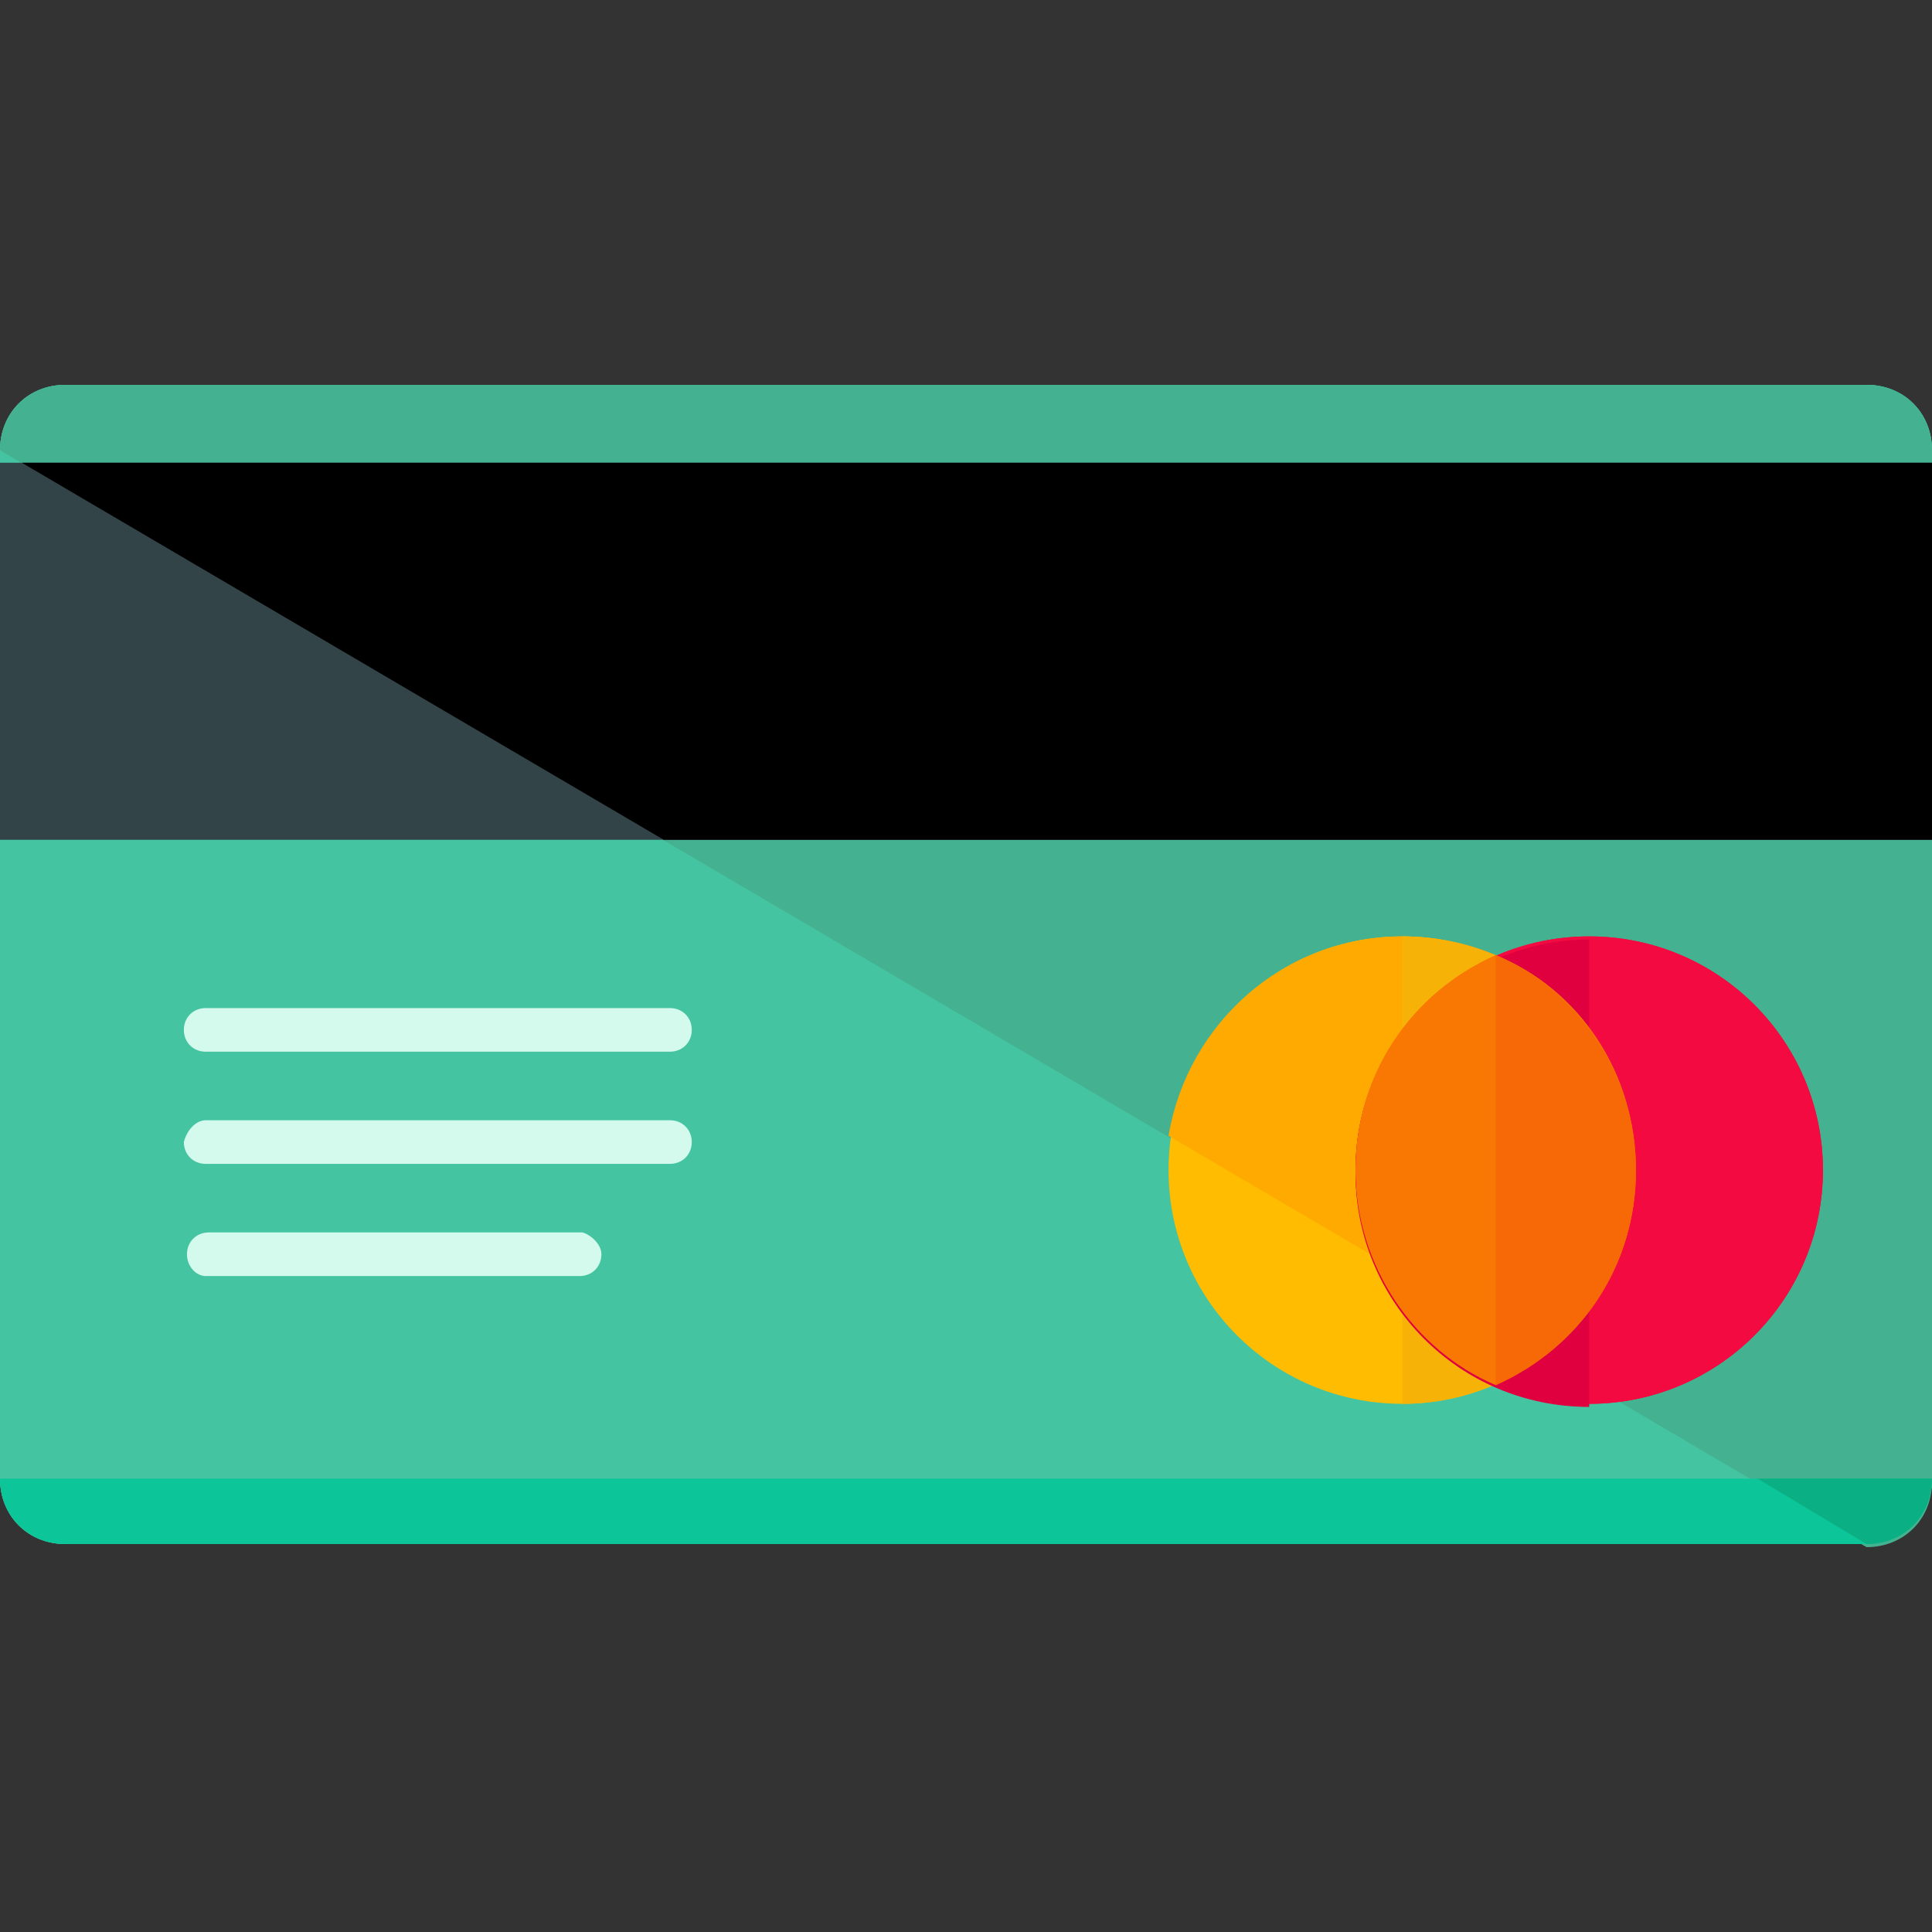 <?xml version="1.0" encoding="iso-8859-1"?>
<!-- Generator: Adobe Illustrator 19.0.0, SVG Export Plug-In . SVG Version: 6.00 Build 0)  -->
<svg version="1.1" id="Layer_1" xmlns="http://www.w3.org/2000/svg" xmlns:xlink="http://www.w3.org/1999/xlink" x="0px" y="0px"
	 viewBox="0 0 496 496" style="enable-background:new 0 0 496 496;" xml:space="preserve">
<rect x="0" y="0" width="496" height="496" fill="#333333" stroke="none"/>
<path id="SVGCleanerId_0" style="fill:#44c4a1;" d="M496,379.6c0,9.6-7.2,16.8-16.8,16.8H16.8c-9.6,0-16.8-7.2-16.8-16.8v-264
	c0-9.6,7.2-16.8,16.8-16.8h462.4c9.6,0,16.8,7.2,16.8,16.8L496,379.6L496,379.6z"/>
<g>
	<path id="SVGCleanerId_0_1_" style="fill:#44c4a1;" d="M496,379.6c0,9.6-7.2,16.8-16.8,16.8H16.8c-9.6,0-16.8-7.2-16.8-16.8v-264
		c0-9.6,7.2-16.8,16.8-16.8h462.4c9.6,0,16.8,7.2,16.8,16.8L496,379.6L496,379.6z"/>
</g>
<path style="fill:#44b290;" d="M0,115.6c0-9.6,7.2-16.8,16.8-16.8h462.4c9.6,0,16.8,7.2,16.8,16.8v264.8c0,9.6-7.2,16.8-16.8,16.8"
	/>
<rect y="118.8" style="fill:#334449;" width="496" height="96.8"/>
<polygon points="170.4,215.6 496,215.6 496,118.8 5.6,118.8 "/>
<path style="fill:#0CC69A;" d="M496,379.6c0,9.6-7.2,16.8-16.8,16.8H16.8c-9.6,0-16.8-7.2-16.8-16.8"/>
<path style="fill:#0BAF84;" d="M479.2,396.4c9.6,0,16.8-7.2,16.8-16.8h-44.8L479.2,396.4z"/>
<g>
	<path style="fill:#D4F9ED;" d="M177.6,264.4c0,3.2-2.4,5.6-5.6,5.6H52.8c-3.2,0-5.6-2.4-5.6-5.6l0,0c0-3.2,2.4-5.6,5.6-5.6H172
		C175.2,258.8,177.6,261.2,177.6,264.4L177.6,264.4z"/>
	<path style="fill:#D4F9ED;" d="M177.6,293.2c0,3.2-2.4,5.6-5.6,5.6H52.8c-3.2,0-5.6-2.4-5.6-5.6l0,0c0.8-3.2,3.2-5.6,5.6-5.6H172
		C175.2,287.6,177.6,290,177.6,293.2L177.6,293.2z"/>
	<path style="fill:#D4F9ED;" d="M154.4,322c0,3.2-2.4,5.6-5.6,5.6h-96c-2.4,0-4.8-2.4-4.8-5.6l0,0c0-3.2,2.4-5.6,5.6-5.6h96
		C152,317.2,154.4,319.6,154.4,322L154.4,322z"/>
</g>
<circle style="fill:#FFBC00;" cx="360" cy="300.4" r="60"/>
<path style="fill:#FFAA00;" d="M360,240.4c-30.4,0-55.2,22.4-60,51.2l96.8,56.8c14.4-11.2,23.2-28,23.2-48
	C420.8,266.8,393.6,240.4,360,240.4z"/>
<path style="fill:#F7B208;" d="M360,240.4c33.6,0,60,27.2,60,60s-27.2,60-60,60"/>
<g>
	<circle style="fill:#F20A41;" cx="408" cy="300.4" r="60"/>
	<circle style="fill:#F20A41;" cx="408" cy="300.4" r="60"/>
</g>
<path style="fill:#E00040;" d="M408,361.2c-33.6,0-60-27.2-60-60s27.2-60,60-60"/>
<path style="fill:#F97803;" d="M384,245.2c-21.6,9.6-36,30.4-36,55.2s15.2,46.4,36,55.2c21.6-9.6,36-30.4,36-55.2
	S405.6,254,384,245.2z"/>
<path style="fill:#F76806;" d="M384,355.6c21.6-9.6,36-30.4,36-55.2s-15.2-46.4-36-55.2"/>
<g>
</g>
<g>
</g>
<g>
</g>
<g>
</g>
<g>
</g>
<g>
</g>
<g>
</g>
<g>
</g>
<g>
</g>
<g>
</g>
<g>
</g>
<g>
</g>
<g>
</g>
<g>
</g>
<g>
</g>
</svg>
